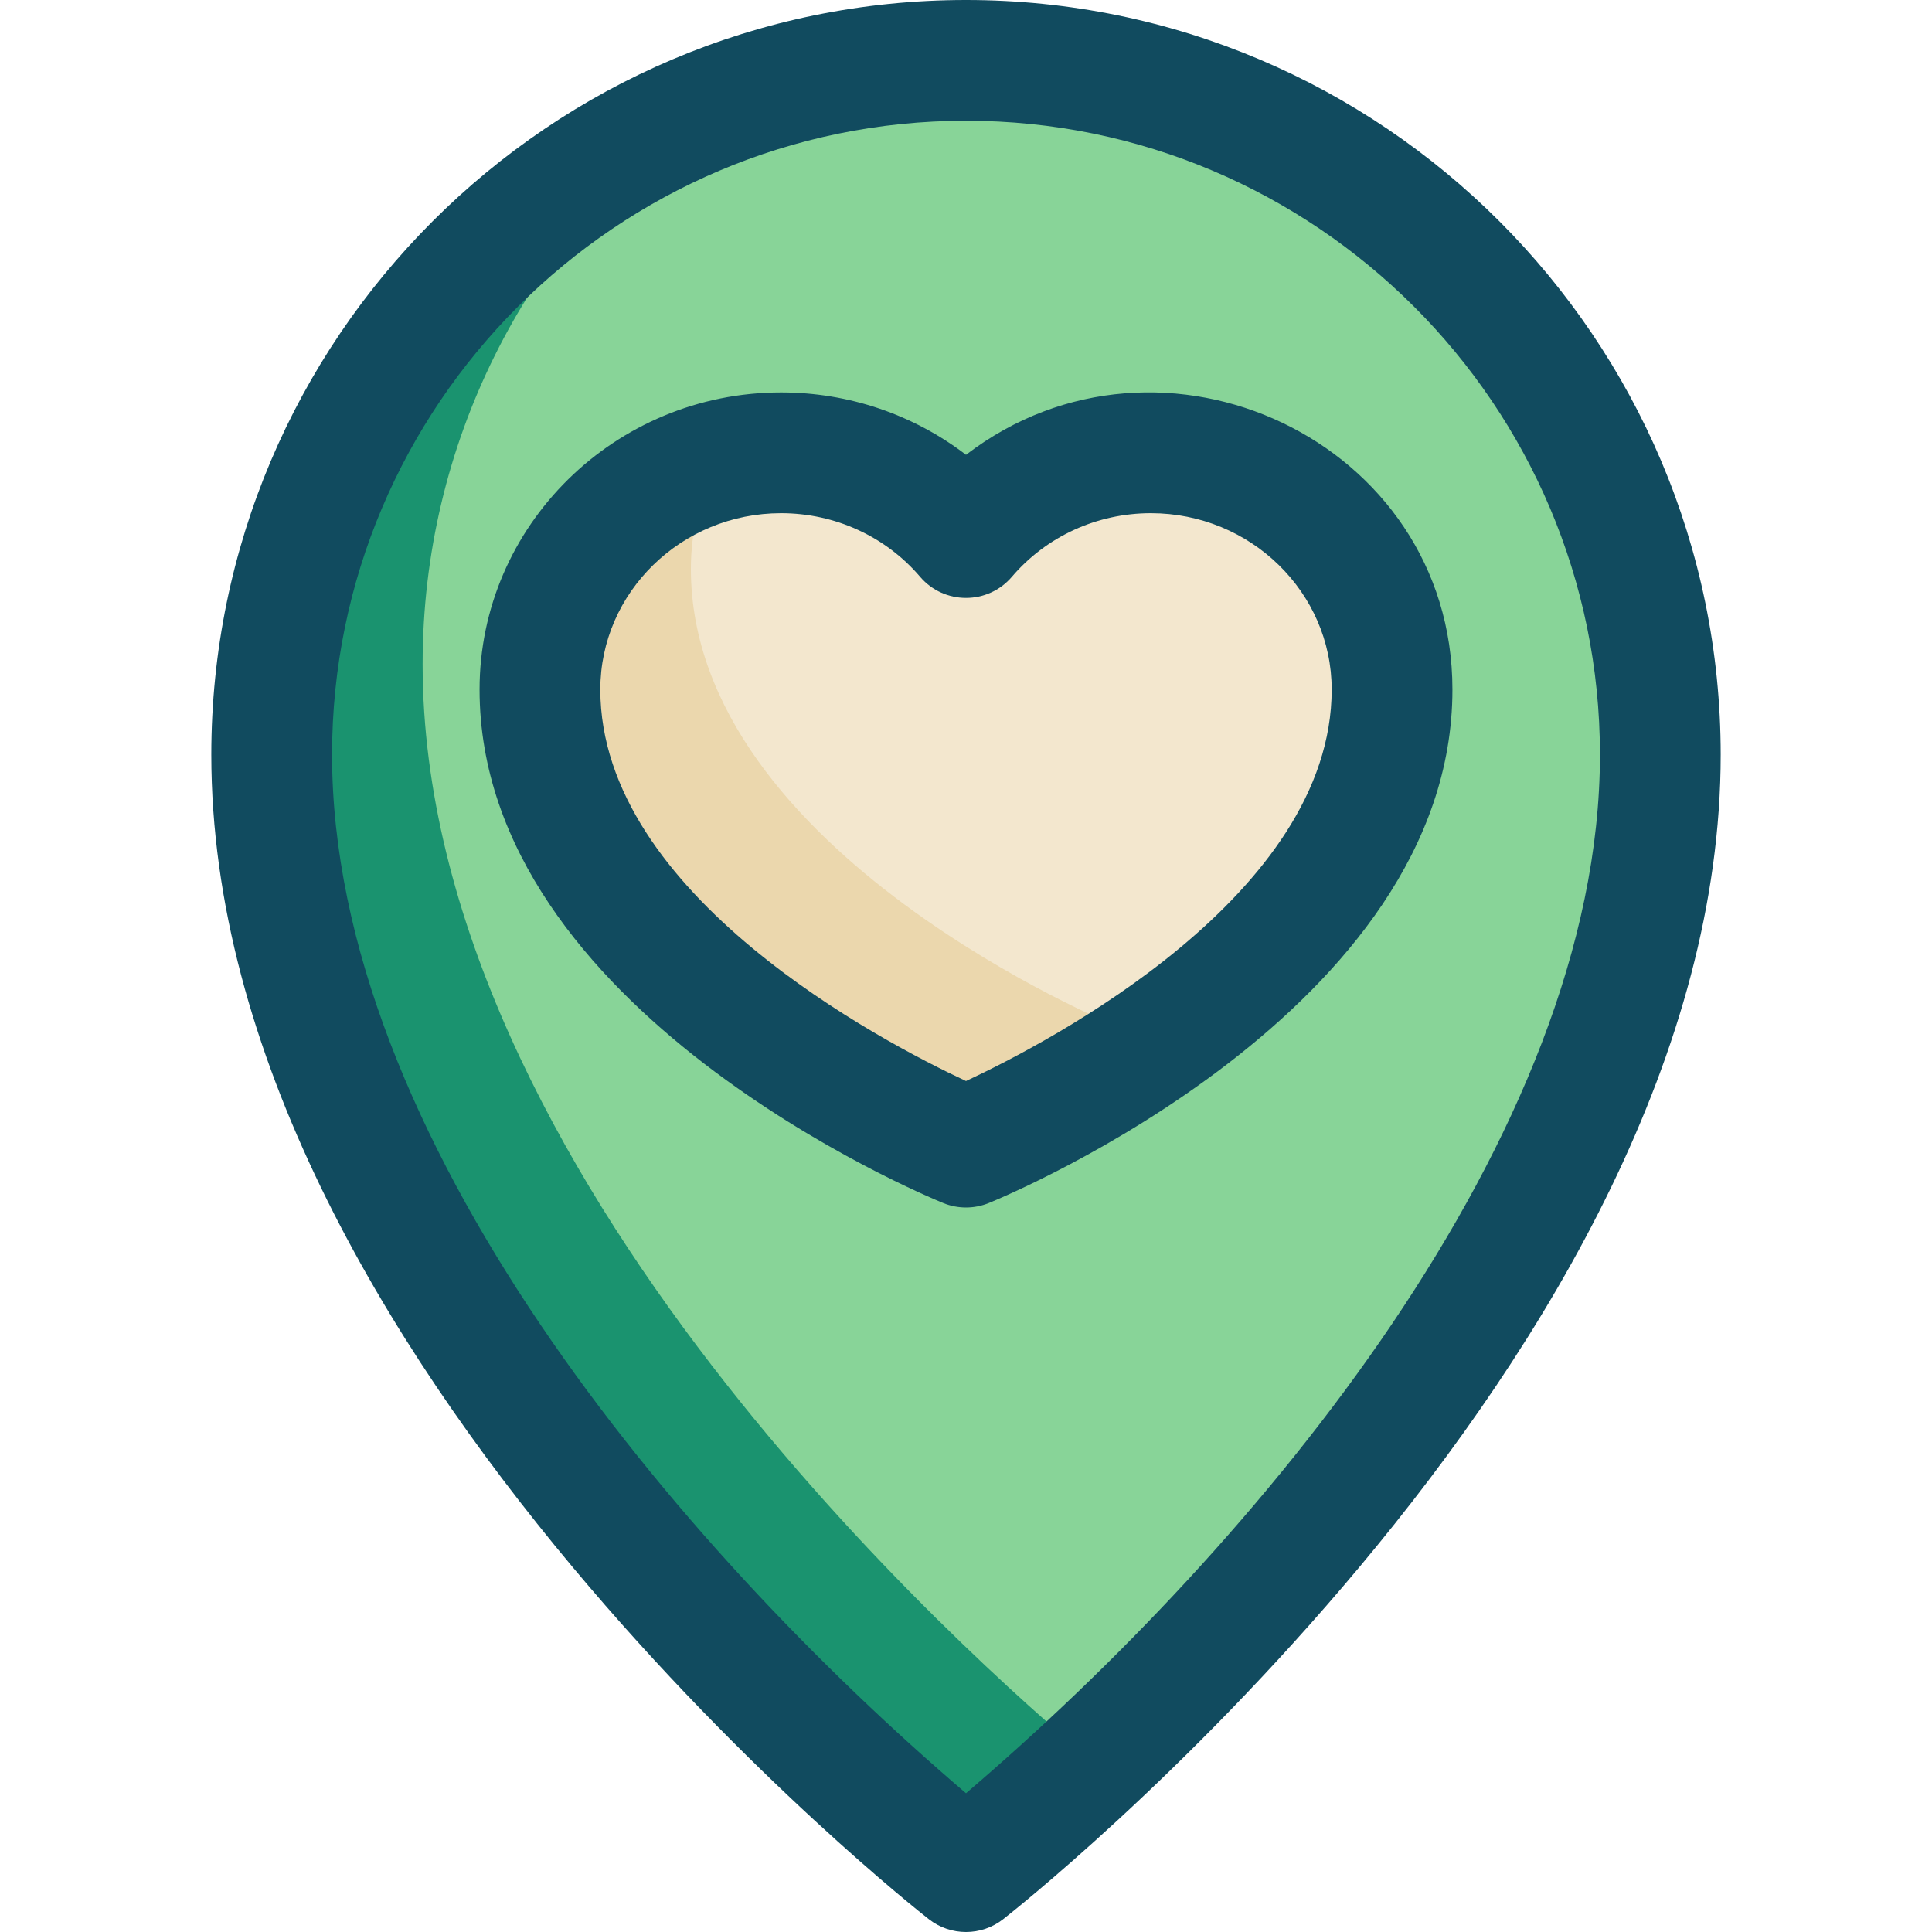 <?xml version="1.0"?>
<svg xmlns="http://www.w3.org/2000/svg" id="Layer_1" enable-background="new 0 0 512 512" height="512px" viewBox="0 0 512 512" width="512px" class=""><g><g><path d="m440 200c0 90.35-65.01 177.87-117.74 234-35.99 38.31-66.26 62-66.26 62s-184-144-184-296c0-58.96 27.73-111.45 70.87-145.13 31.2-24.35 70.47-38.87 113.13-38.87 101.62 0 184 82.38 184 184z" fill="#acebe2" data-original="#ACEBE2" class="" style="fill:#88D498" data-old_color="#acebe2"/><path d="m289.51 466.7c-19.86 18.62-33.51 29.3-33.51 29.3s-184-144-184-296c0-58.96 27.73-111.45 70.87-145.13 12-9.36 25.19-17.27 39.32-23.46-42.75 33.7-70.19 85.94-70.19 144.59 0 134.86 144.85 263.43 177.51 290.7z" fill="#98d7ce" data-original="#98D7CE" class="" style="fill:#1A936F" data-old_color="#98d7ce"/><path d="m368.91 182.73c0 19.85-7.85 37.66-19.42 53.13-32.28 43.2-93.49 68.14-93.49 68.14s-112.91-46-112.91-121.27c0-25.19 15.12-46.91 36.95-56.89 8.19-3.75 17.33-5.84 26.96-5.84 19.68 0 37.28 8.73 49 22.46 11.72-13.73 29.32-22.46 49-22.46 35.3 0 63.91 28.08 63.91 62.73z" fill="#f79caf" data-original="#F79CAF" class="" style="fill:#F3E7CE" data-old_color="#f79caf"/><path d="m337.46 249.9c-33.4 34.52-81.46 54.1-81.46 54.1s-112.91-46-112.91-121.27c0-25.19 15.12-46.91 36.95-56.89 3.2-1.47 6.55-2.68 10.01-3.61-4.45 8.56-6.96 18.24-6.96 28.5 0 75.27 112.91 121.27 112.91 121.27s19.03-7.75 41.46-22.1z" fill="#e3889b" data-original="#E3889B" class="active-path" style="fill:#EBD7AD" data-old_color="#e3889b"/><path d="m256 0c-110.28 0-200 89.72-200 200 0 78.711 45.478 155.186 95.727 215.265 46.548 55.655 92.48 91.823 94.413 93.335 5.792 4.533 13.93 4.533 19.722 0 1.933-1.512 47.865-37.68 94.413-93.335 50.259-60.093 95.725-136.565 95.725-215.265 0-110.28-89.72-200-200-200zm0 475.228c-77.111-65.809-168-174.171-168-275.228 0-92.636 75.364-168 168-168s168 75.364 168 168c0 101.065-90.923 209.449-168 275.228z" data-original="#000000" class="" style="fill:#114B5F" data-old_color="#000000"/><path d="m256 120.531c-13.893-10.639-31.058-16.531-48.998-16.531-44.063 0-79.911 35.317-79.911 78.727 0 85.053 117.855 134.046 122.873 136.09 3.868 1.576 8.203 1.577 12.073 0 5.017-2.044 122.873-51.037 122.873-136.09-.001-65.74-77.028-101.925-128.91-62.196zm0 165.952c-22.071-10.309-96.91-49.293-96.91-103.756 0-25.766 21.493-46.727 47.911-46.727 14.262 0 27.687 6.141 36.832 16.849 6.383 7.474 17.95 7.475 24.333 0 9.146-10.708 22.57-16.849 36.832-16.849 26.418 0 47.911 20.961 47.911 46.727 0 54.466-74.852 93.454-96.909 103.756z" data-original="#000000" class="" style="fill:#114B5F" data-old_color="#000000"/></g></g> </svg>
